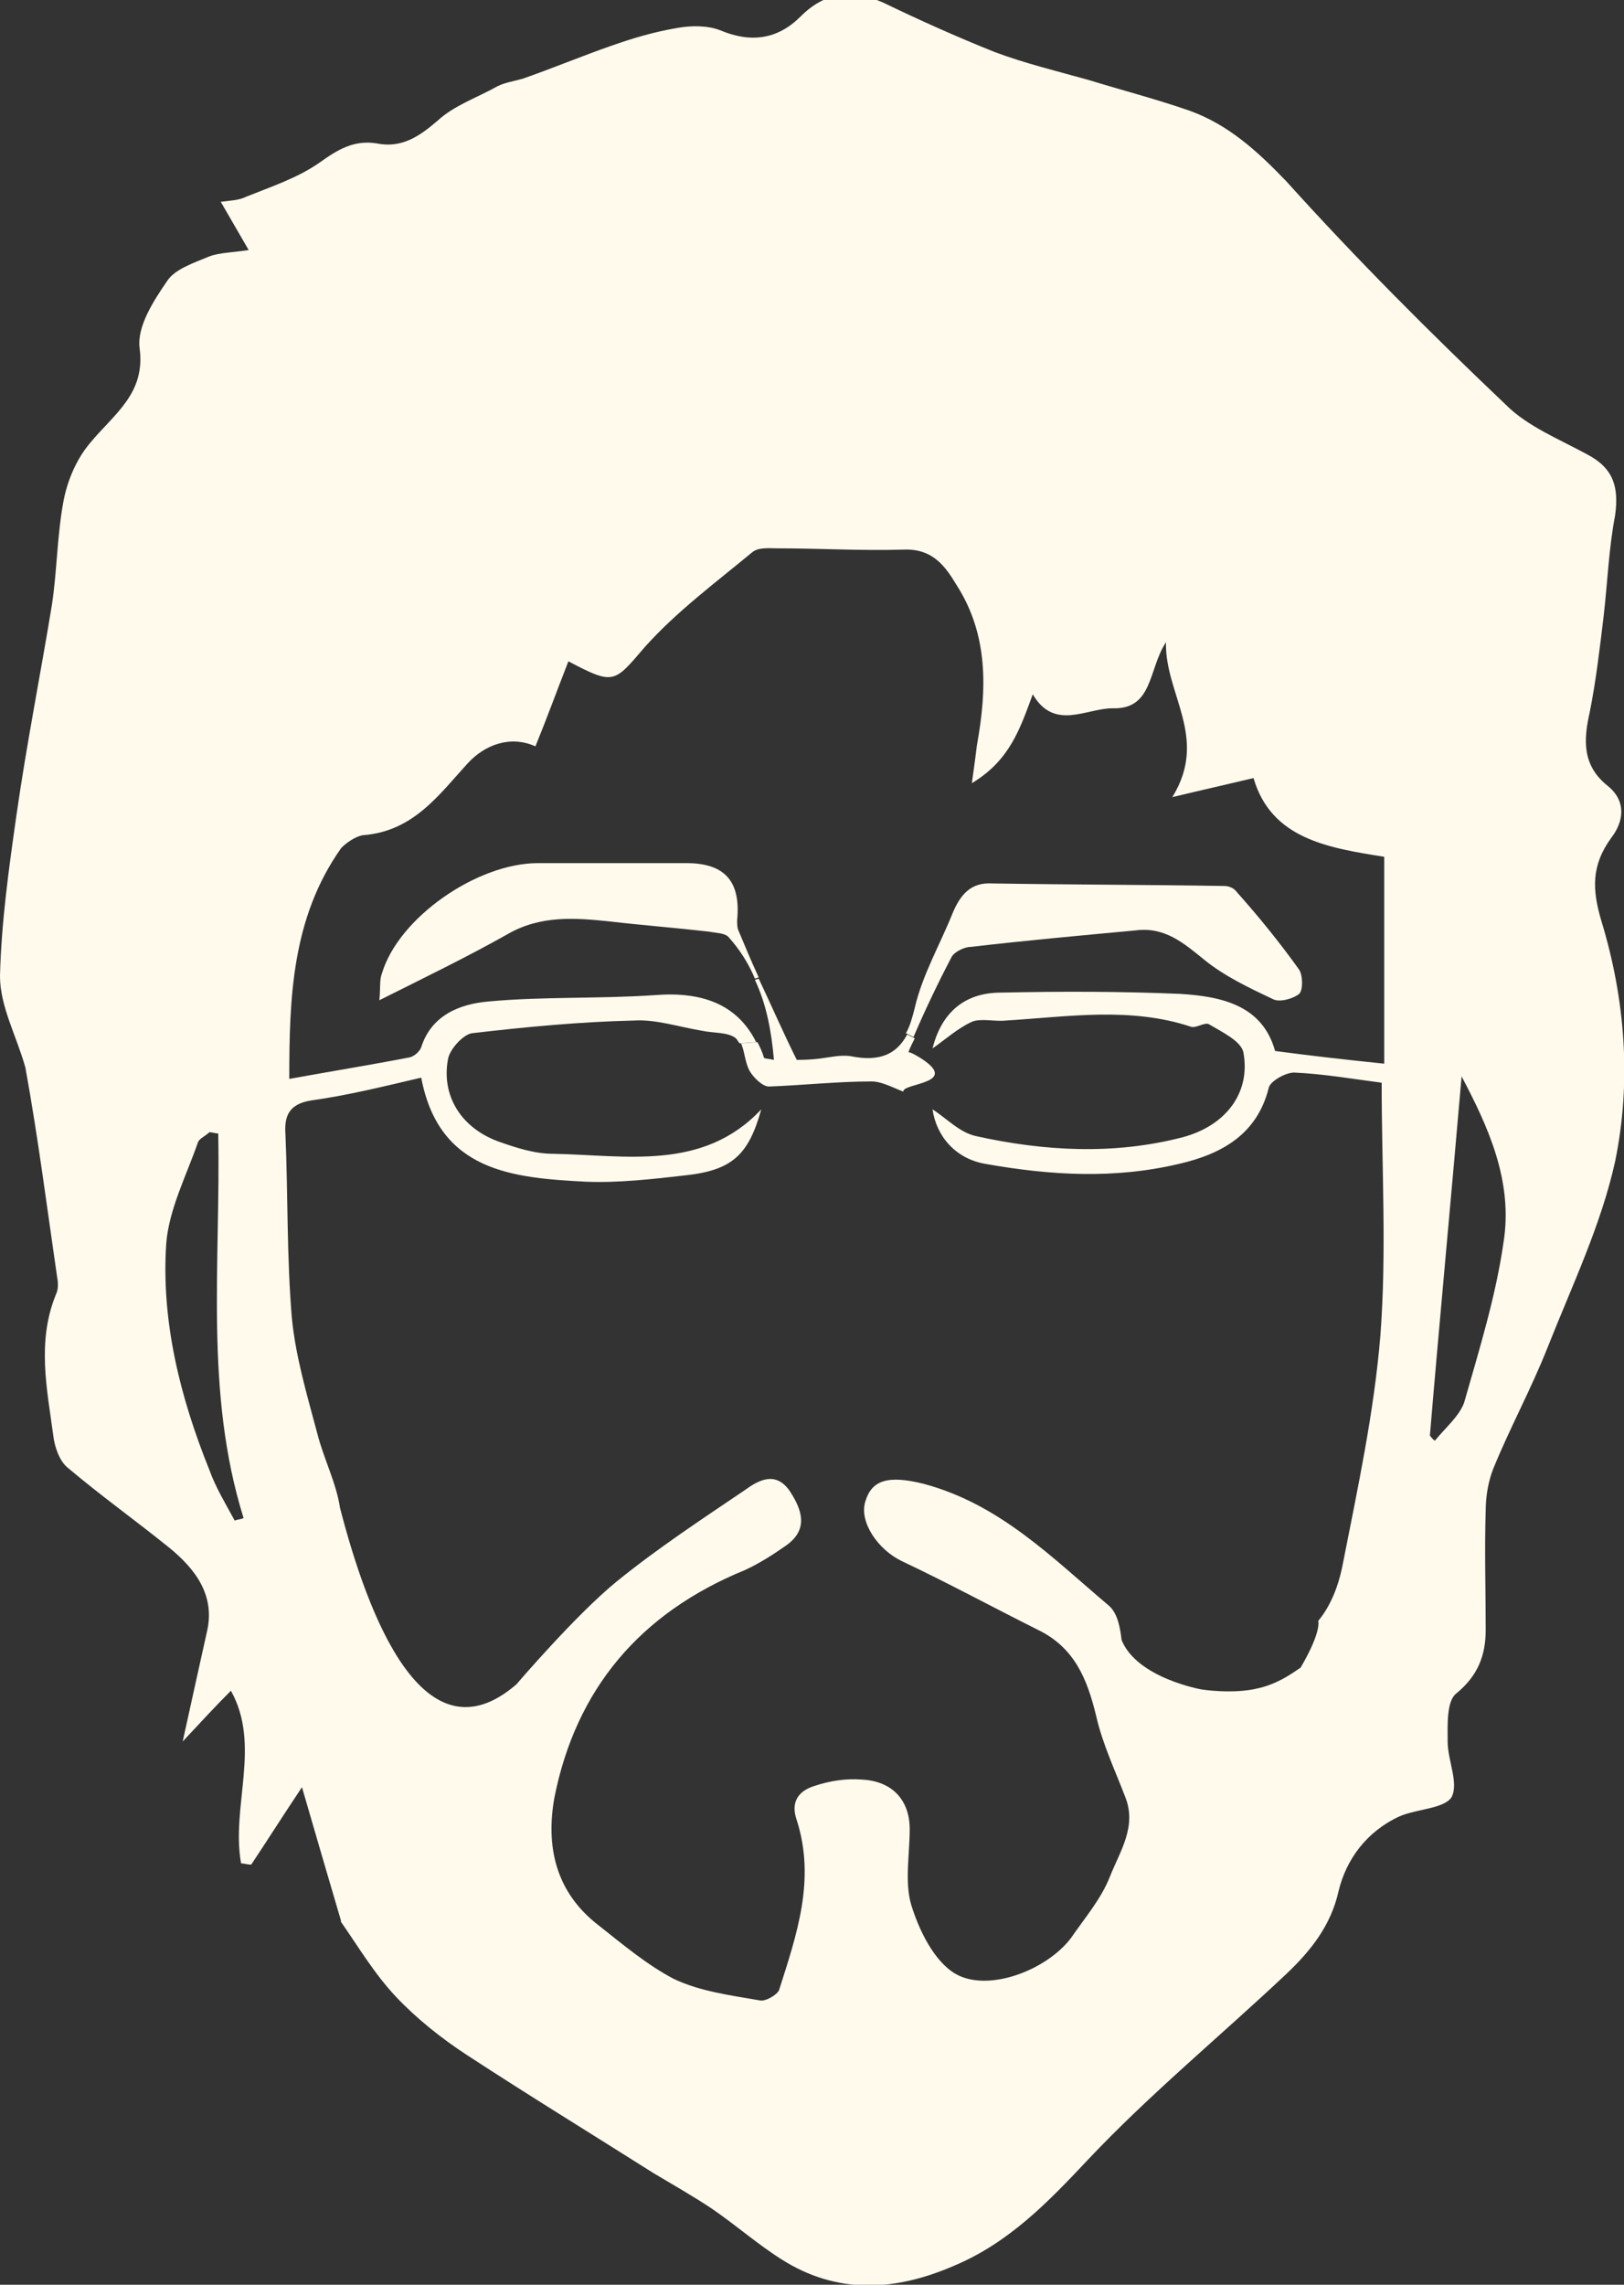 <?xml version="1.0" encoding="utf-8"?>
<!-- Generator: Adobe Illustrator 22.1.0, SVG Export Plug-In . SVG Version: 6.00 Build 0)  -->
<svg version="1.1" id="Capa_1" xmlns="http://www.w3.org/2000/svg" xmlns:xlink="http://www.w3.org/1999/xlink" x="0px" y="0px"
	 viewBox="0 0 128 180" style="enable-background:new 0 0 128 180;" xml:space="preserve">
<rect x="0" y="0" width="128" height="180" fill="#333333" stroke="none"/>
<style type="text/css">
	.st0{fill:#FFFAEC;}
</style>
<g>
	<path class="st0" d="M18.5,119.8c0.2-0.1,0.5-0.1,0.7-0.2c-3.1-9.9-1.8-20.1-2-30.3c-0.2,0-0.5-0.1-0.7-0.1
		c-0.3,0.3-0.8,0.5-0.9,0.8c-0.9,2.6-2.3,5.3-2.5,8c-0.4,6.1,1.1,12.1,3.4,17.8C17,117.2,17.8,118.5,18.5,119.8 M109.1,83.8V67.5
		c-4.4-0.7-8.9-1.4-10.3-6.2c-2.1,0.5-3.9,0.9-6.4,1.5c2.9-4.7-0.6-8.1-0.5-12.2c-1.4,2.1-1,5.3-4.2,5.2c-2.1,0-4.6,1.8-6.3-1.1
		c-1,2.7-1.8,5.2-4.8,7c0.2-1.4,0.3-2.2,0.4-3c0.8-4.4,0.9-8.7-1.6-12.6c-0.9-1.5-1.9-2.9-4.2-2.8c-3.3,0.1-6.6-0.1-9.9-0.1
		c-0.7,0-1.5-0.1-2,0.3c-2.9,2.4-6,4.7-8.5,7.5c-2.4,2.8-2.4,3-6,1.1c-0.9,2.3-1.7,4.5-2.6,6.7c-2-0.9-4-0.1-5.3,1.3
		c-2.3,2.5-4.3,5.4-8.3,5.7c-0.6,0.1-1.3,0.6-1.7,1C23,72.3,22.8,78.6,22.8,85c3.3-0.6,6.4-1.1,9.5-1.7c0.4-0.1,0.8-0.5,0.9-0.8
		c0.8-2.5,3-3.4,5.3-3.6c4.3-0.4,8.7-0.2,13.1-0.5c3.7-0.3,6.5,0.7,8,3.7l-1.3,0.1c-0.1-0.1-0.2-0.3-0.3-0.4
		c-0.6-0.5-1.8-0.4-2.7-0.6c-1.8-0.3-3.6-0.9-5.3-0.8c-4.3,0.1-8.5,0.5-12.8,1c-0.7,0.1-1.8,1.3-1.9,2.1c-0.5,2.8,1,5.3,3.9,6.4
		c1.4,0.5,2.9,1,4.4,1c5.7,0.1,11.8,1.4,16.4-3.5c-1,3.6-2.3,4.8-6,5.2c-2.6,0.3-5.3,0.6-7.8,0.5c-5.8-0.3-11.6-0.8-13-8.2
		c-3,0.7-5.8,1.4-8.7,1.8c-1.8,0.3-2.1,1.3-2,2.7c0.2,4.8,0.1,9.6,0.5,14.4c0.3,3.1,1.2,6.1,2,9.1c0.5,2,1.5,3.9,1.8,5.9
		c2.2,8.5,6.6,20.2,13.9,13.9c0,0,4.7-5.5,7.9-8.1s6.7-4.9,10.1-7.2c1.1-0.8,2.4-1.5,3.5,0c1,1.5,1.6,3.1-0.3,4.4
		c-1,0.7-2.1,1.4-3.2,1.9c-8.3,3.4-13.3,9.4-15,17.9c-0.7,3.9,0.1,7.5,3.5,10.1c1.9,1.5,3.8,3.1,5.9,4.2c2.1,1,4.5,1.3,6.8,1.7
		c0.4,0.1,1.3-0.4,1.5-0.8c1.4-4.4,2.9-8.7,1.4-13.4c-0.5-1.4,0.1-2.3,1.4-2.7c1.2-0.4,2.5-0.6,3.7-0.5c2.4,0.1,3.8,1.6,3.8,3.9
		c0,2-0.4,4.1,0.1,5.9c0.6,2,1.8,4.5,3.5,5.5c2.6,1.5,7.2-0.3,9.1-2.8c1.1-1.6,2.4-3.1,3.1-4.9c0.8-2,2.1-3.9,1.2-6.2
		c-0.8-2.1-1.8-4.2-2.3-6.4c-0.7-2.9-1.7-5.4-4.6-6.8c-3.6-1.8-7.1-3.7-10.7-5.4c-1.9-0.9-3.4-3.1-2.9-4.7c0.5-1.7,1.8-2.1,4.6-1.4
		c6,1.6,10.1,5.8,14.6,9.6c0.7,0.6,0.9,1.8,1,2.7c1.2,3,6.3,3.9,6.3,3.9s2.5,0.4,4.5-0.1c1.8-0.4,3.2-1.6,3.3-1.6
		c1.7-2.9,1.4-3.7,1.4-3.7c1-1.2,1.6-2.8,1.9-4.3c1.2-6.1,2.5-12.1,3-18.2c0.5-6.6,0.1-13.2,0.1-19.9c-2.3-0.3-4.6-0.7-6.9-0.8
		c-0.7,0-1.9,0.7-2,1.2c-0.9,3.6-3.6,5.2-7.1,6c-5.1,1.2-10.1,0.9-15.2,0c-2.4-0.4-3.9-2.2-4.2-4.3c1.1,0.7,2.1,1.8,3.4,2.1
		c5.4,1.2,10.9,1.5,16.3,0.1c3.4-0.9,5.4-3.5,4.8-6.7c-0.2-0.9-1.7-1.6-2.7-2.2c-0.3-0.2-1,0.3-1.4,0.2c-4.8-1.6-9.7-0.8-14.6-0.5
		c-0.9,0.1-2-0.2-2.7,0.1c-1.1,0.5-2.1,1.4-3.1,2.1c0.7-2.8,2.5-4.4,5.4-4.4c4.7-0.1,9.4-0.1,14.1,0.1c3.3,0.2,6.5,0.9,7.5,4.5
		C103.5,83.2,106.2,83.5,109.1,83.8 M118.5,97.9c0.8-4.9-1.3-9.3-3.3-13.1c-0.8,9.3-1.7,18.8-2.5,28.3c0.1,0.1,0.2,0.3,0.4,0.4
		c0.8-1,1.9-1.9,2.3-3C116.6,106.3,117.9,102.1,118.5,97.9 M126.2,72.5c1.9,6.2,2.4,12.7,1.1,19c-1.1,5-3.4,9.8-5.3,14.6
		c-1.3,3.3-3,6.4-4.3,9.6c-0.4,1-0.6,2.2-0.6,3.3c-0.1,3.1,0,6.3,0,9.4c0,2-0.6,3.6-2.3,5c-0.8,0.6-0.7,2.5-0.7,3.8
		c0,1.5,0.9,3.3,0.3,4.4c-0.6,0.9-2.7,0.9-4.1,1.5c-2.6,1.2-4.2,3.4-4.8,5.9c-0.6,2.7-2.2,4.7-4.1,6.5c-5.2,4.9-10.8,9.5-15.7,14.7
		c-3.1,3.3-6.2,6.5-10.5,8.3c-4.6,2-9.2,2.3-13.6-0.5c-1.9-1.2-3.6-2.7-5.5-4c-1.5-1-3.1-1.9-4.6-2.8c-4.9-3.1-9.8-6.1-14.7-9.3
		c-2-1.3-4-2.9-5.6-4.6c-1.7-1.8-3-4-4.4-6l0.1,0.1c-1-3.4-2-6.8-3.1-10.6c-1.6,2.4-2.8,4.3-4,6.1c-0.3,0-0.6-0.1-0.8-0.1
		c-0.8-4.5,1.6-9.3-0.8-13.6c-1.2,1.2-2.4,2.5-3.8,4c0.7-3.2,1.3-5.9,1.9-8.6c0.7-2.9-0.9-5-3-6.7c-2.6-2.1-5.4-4.1-8-6.3
		c-0.6-0.5-1-1.6-1.1-2.5c-0.5-3.7-1.3-7.4,0.2-11.1c0.2-0.4,0.2-0.9,0.1-1.4C3.7,95.1,3,89.6,2,84.1c-0.7-2.5-2-4.8-2-7.2
		c0.1-4.2,0.7-8.5,1.3-12.7c0.8-5.6,1.9-11.1,2.8-16.6c0.4-2.7,0.4-5.4,0.9-8.1c0.3-1.6,1-3.3,2.1-4.6C9,32.6,11.5,31,11,27.4
		c-0.2-1.7,1.1-3.7,2.2-5.3c0.6-0.9,2.1-1.4,3.3-1.9c0.8-0.3,1.8-0.3,3.1-0.5c-0.8-1.4-1.4-2.4-2.2-3.8c0.7-0.1,1.4-0.1,2-0.4
		c2-0.8,4.1-1.5,5.8-2.7c1.4-1,2.7-1.8,4.5-1.5c2,0.4,3.4-0.6,4.8-1.8c1.3-1.2,3.1-1.8,4.7-2.7c0.6-0.3,1.3-0.4,2-0.6
		c2.3-0.8,4.7-1.8,7-2.6c1.7-0.6,3.4-1.1,5.2-1.4C54.5,2,55.8,2,56.8,2.4c2.4,1,4.5,0.7,6.3-1.1c1.9-1.9,4-2.2,6.5-1.1
		c2.9,1.4,5.8,2.7,8.8,3.9c2.4,0.9,4.9,1.5,7.4,2.2c2.6,0.8,5.3,1.5,7.9,2.4c3.1,1.1,5.4,3.2,7.7,5.6c5.5,6.1,11.3,11.9,17.3,17.6
		c1.7,1.7,4.2,2.7,6.4,3.9c2.1,1.1,2.5,2.6,2.2,4.8c-0.5,2.6-0.6,5.3-0.9,7.9c-0.3,2.5-0.6,5.1-1.1,7.6c-0.5,2.2-0.6,4.2,1.4,5.8
		c1.5,1.2,1.3,2.8,0.3,4.1C125.4,68.2,125.5,70.1,126.2,72.5"/>
	<path class="st0" d="M102.4,76.4c0.3,0.5,0.3,1.6,0,1.9c-0.5,0.4-1.6,0.7-2.1,0.4c-1.9-0.9-3.8-1.8-5.4-3.1
		c-1.6-1.3-3.1-2.6-5.4-2.3c-4.3,0.4-8.7,0.8-13,1.3c-0.5,0-1.3,0.4-1.5,0.8c-1.1,2.1-2.1,4.2-3,6.3l-0.6-0.3c0.3-0.5,0.5-1.2,0.7-2
		c0.6-2.6,2-5,3-7.5c0.6-1.4,1.4-2.4,3.1-2.3c6.1,0.1,12.2,0.1,18.3,0.2c0.4,0,0.8,0.2,1,0.5C99.2,72.2,100.9,74.3,102.4,76.4"/>
	<path class="st0" d="M72.3,83.2c3.7,2.2-1.2,2.1-1.1,2.8c-0.8-0.3-1.7-0.8-2.5-0.8c-2.7,0-5.4,0.3-8.1,0.4c-0.5,0-1.2-0.7-1.5-1.2
		c-0.4-0.7-0.4-1.6-0.7-2.2l1.3-0.1c0.2,0.4,0.4,0.8,0.5,1.2c0,0.1,0.3,0.1,0.8,0.2c-0.2-2.3-0.6-4.4-1.5-6.3l0.3-0.1
		c1,2.1,1.9,4.2,3,6.4c0.3,0,1,0,1.8-0.1s1.6-0.3,2.4-0.2c2.4,0.5,3.7-0.2,4.5-1.7l0.6,0.3c-0.2,0.4-0.4,0.8-0.5,1.1
		C71.8,82.9,72.1,83.1,72.3,83.2"/>
	<path class="st0" d="M59.8,77l-0.3,0.1c-0.5-1.2-1.2-2.3-2.1-3.3c-0.3-0.3-1-0.3-1.5-0.4c-2.6-0.3-5.2-0.5-7.8-0.8
		c-2.8-0.3-5.5-0.5-8.1,1c-3.2,1.8-6.5,3.4-10.1,5.2c0.1-1,0-1.6,0.2-2.1c1.3-4.4,7.5-8.7,12.3-8.7c3.9,0,7.8,0,11.7,0
		c3,0,4.3,1.4,4,4.5c0,0.3,0,0.6,0.1,0.8C58.7,74.5,59.2,75.7,59.8,77"/>
</g>
</svg>
